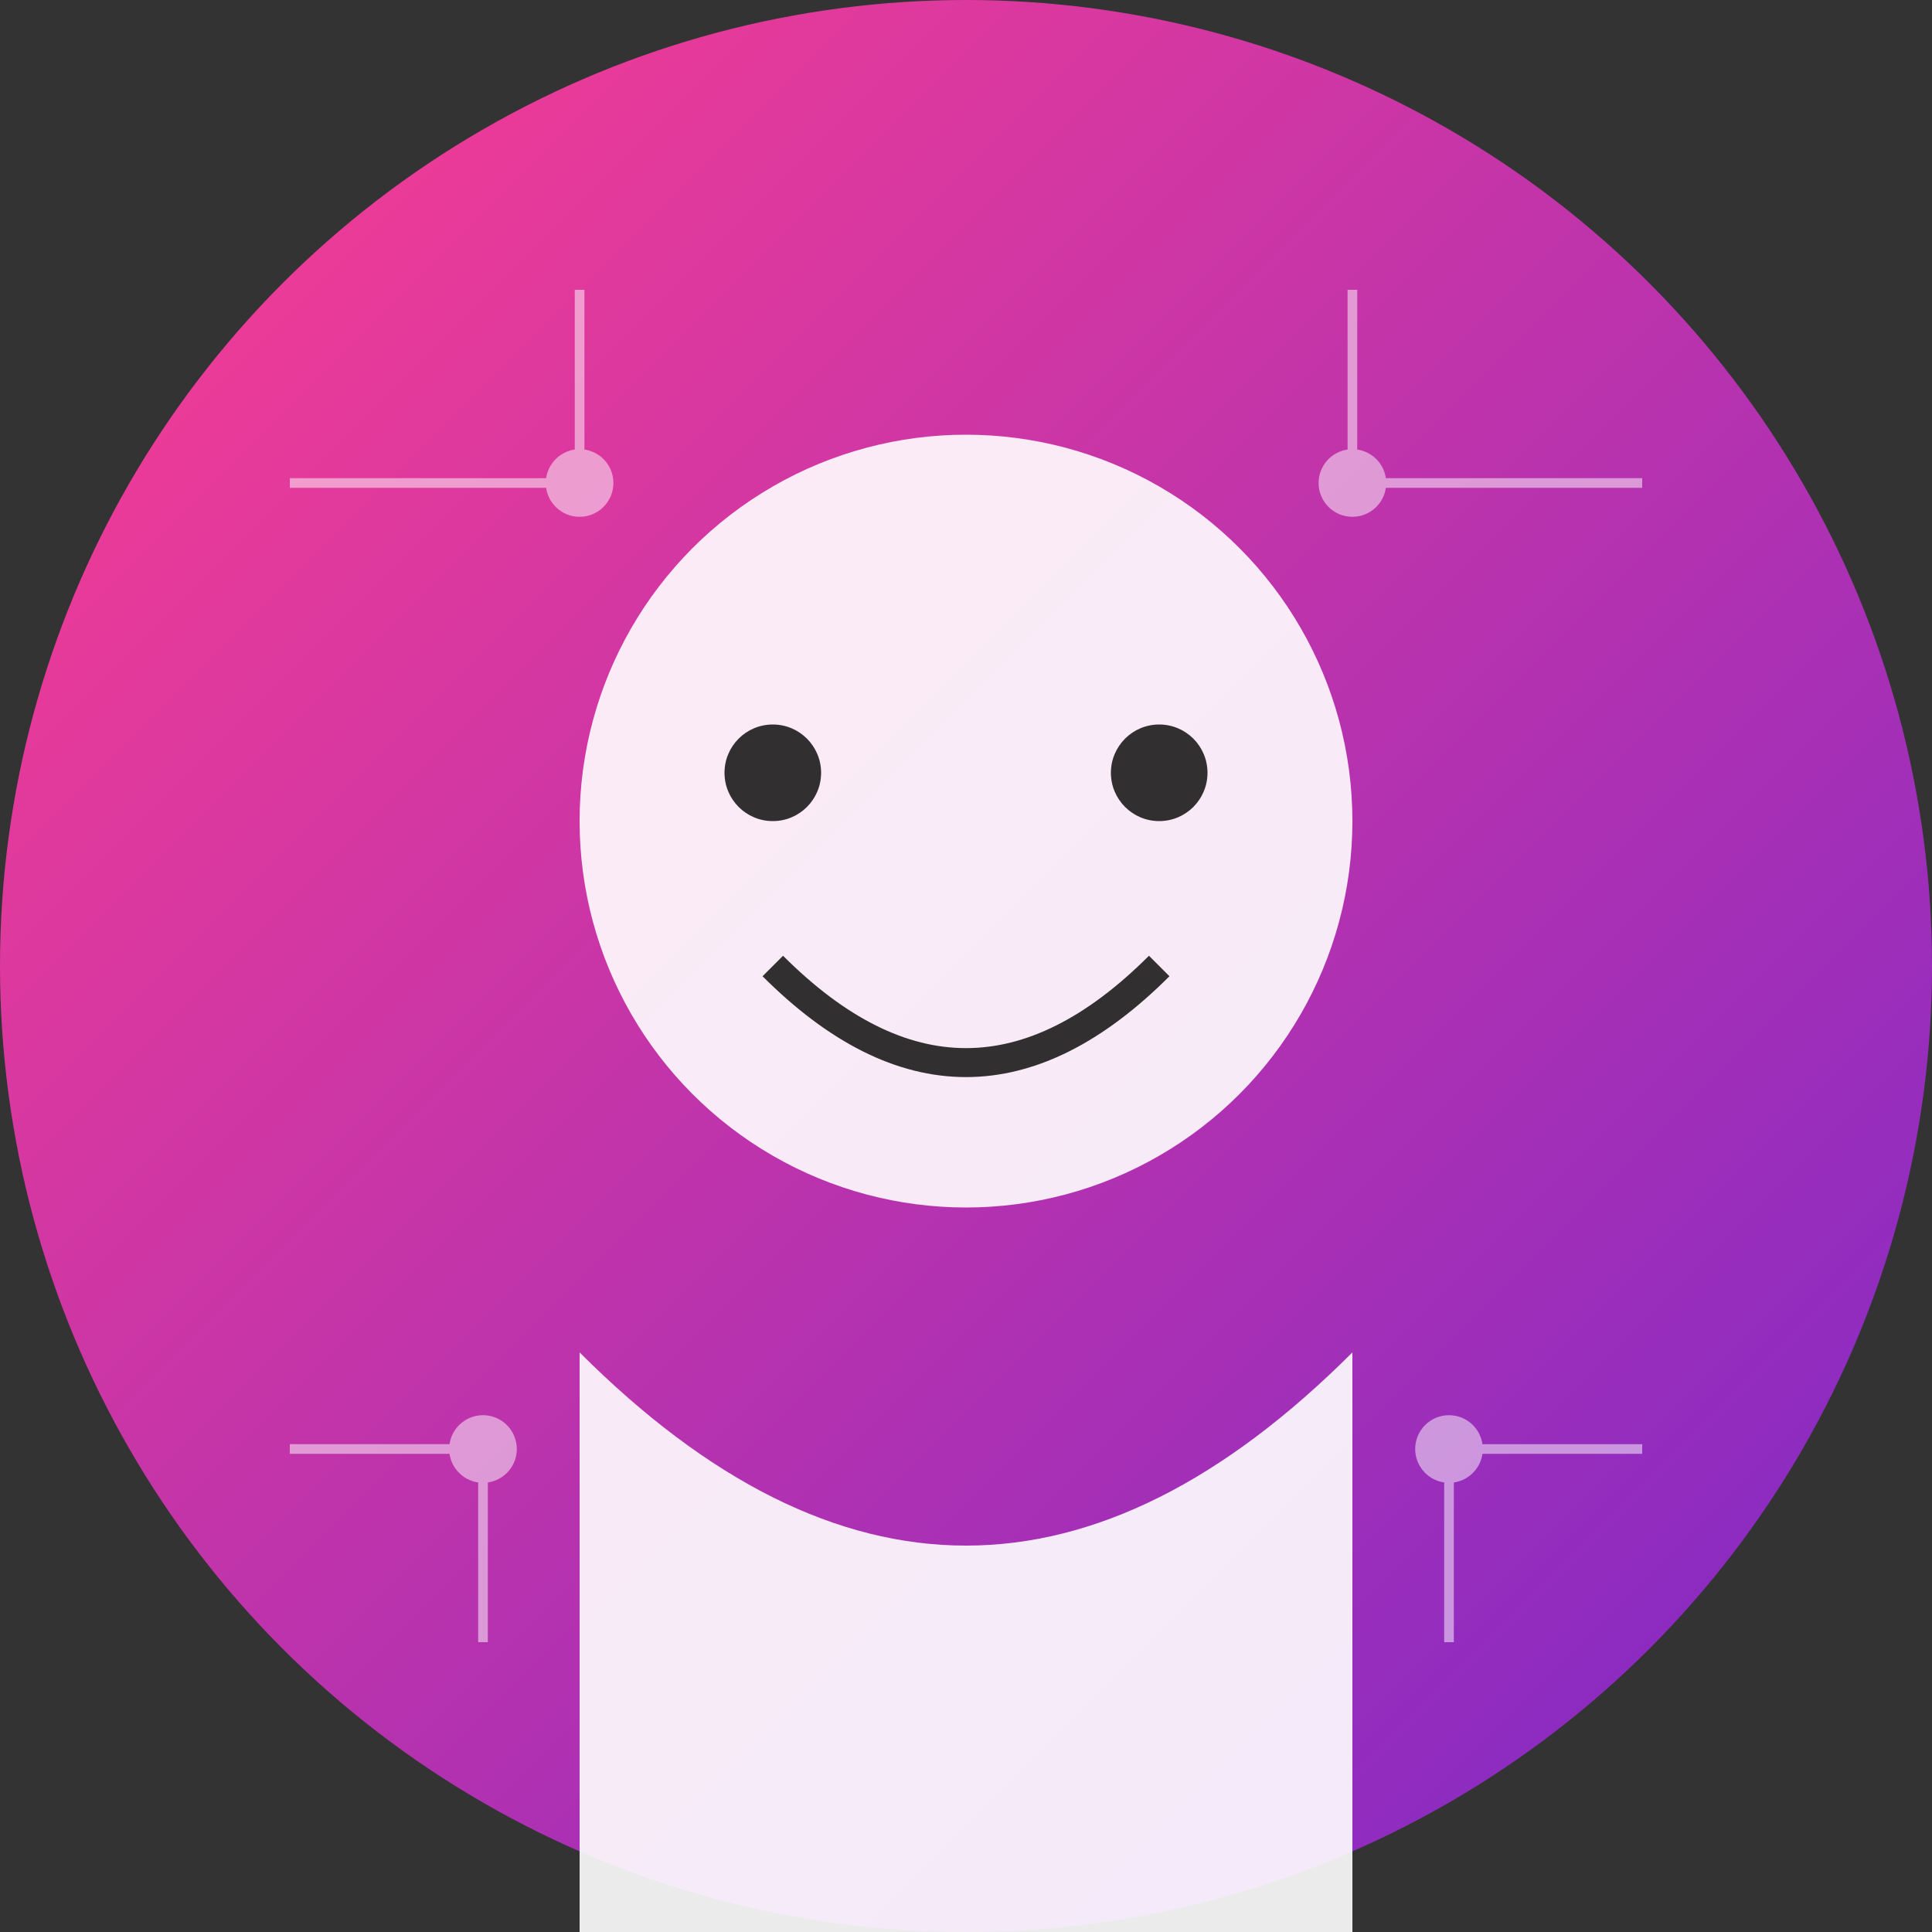 <svg xmlns="http://www.w3.org/2000/svg" viewBox="0 0 200 200" width="200" height="200">
  <rect x="0" y="0" width="200" height="200" fill="#333333" stroke="none"/>
  <!-- Gradient definition -->
  <defs>
    <linearGradient id="avatarGradient" x1="0%" y1="0%" x2="100%" y2="100%">
      <stop offset="0%" stop-color="#ff3e8f" />
      <stop offset="100%" stop-color="#7928ca" />
    </linearGradient>
  </defs>
  
  <!-- Background circle -->
  <circle cx="100" cy="100" r="100" fill="url(#avatarGradient)" />
  
  <!-- Abstract face -->
  <g fill="#ffffff" opacity="0.9">
    <!-- Head shape -->
    <circle cx="100" cy="85" r="40" />
    
    <!-- Body shape -->
    <path d="M60 140 Q100 180 140 140 L140 200 L60 200 Z" />
  </g>
  
  <!-- Face features -->
  <g fill="#000" opacity="0.8">
    <!-- Eyes -->
    <circle cx="80" cy="80" r="5" />
    <circle cx="120" cy="80" r="5" />
    
    <!-- Smile -->
    <path d="M80 100 Q100 120 120 100" fill="none" stroke="#000" stroke-width="3" />
  </g>
  
  <!-- Tech circuit pattern -->
  <g stroke="#ffffff" stroke-width="1" opacity="0.5" fill="none">
    <path d="M30 50 L60 50 L60 30" />
    <path d="M170 50 L140 50 L140 30" />
    <path d="M30 150 L50 150 L50 170" />
    <path d="M170 150 L150 150 L150 170" />
    <circle cx="60" cy="50" r="3" fill="#ffffff" />
    <circle cx="140" cy="50" r="3" fill="#ffffff" />
    <circle cx="50" cy="150" r="3" fill="#ffffff" />
    <circle cx="150" cy="150" r="3" fill="#ffffff" />
  </g>
</svg>